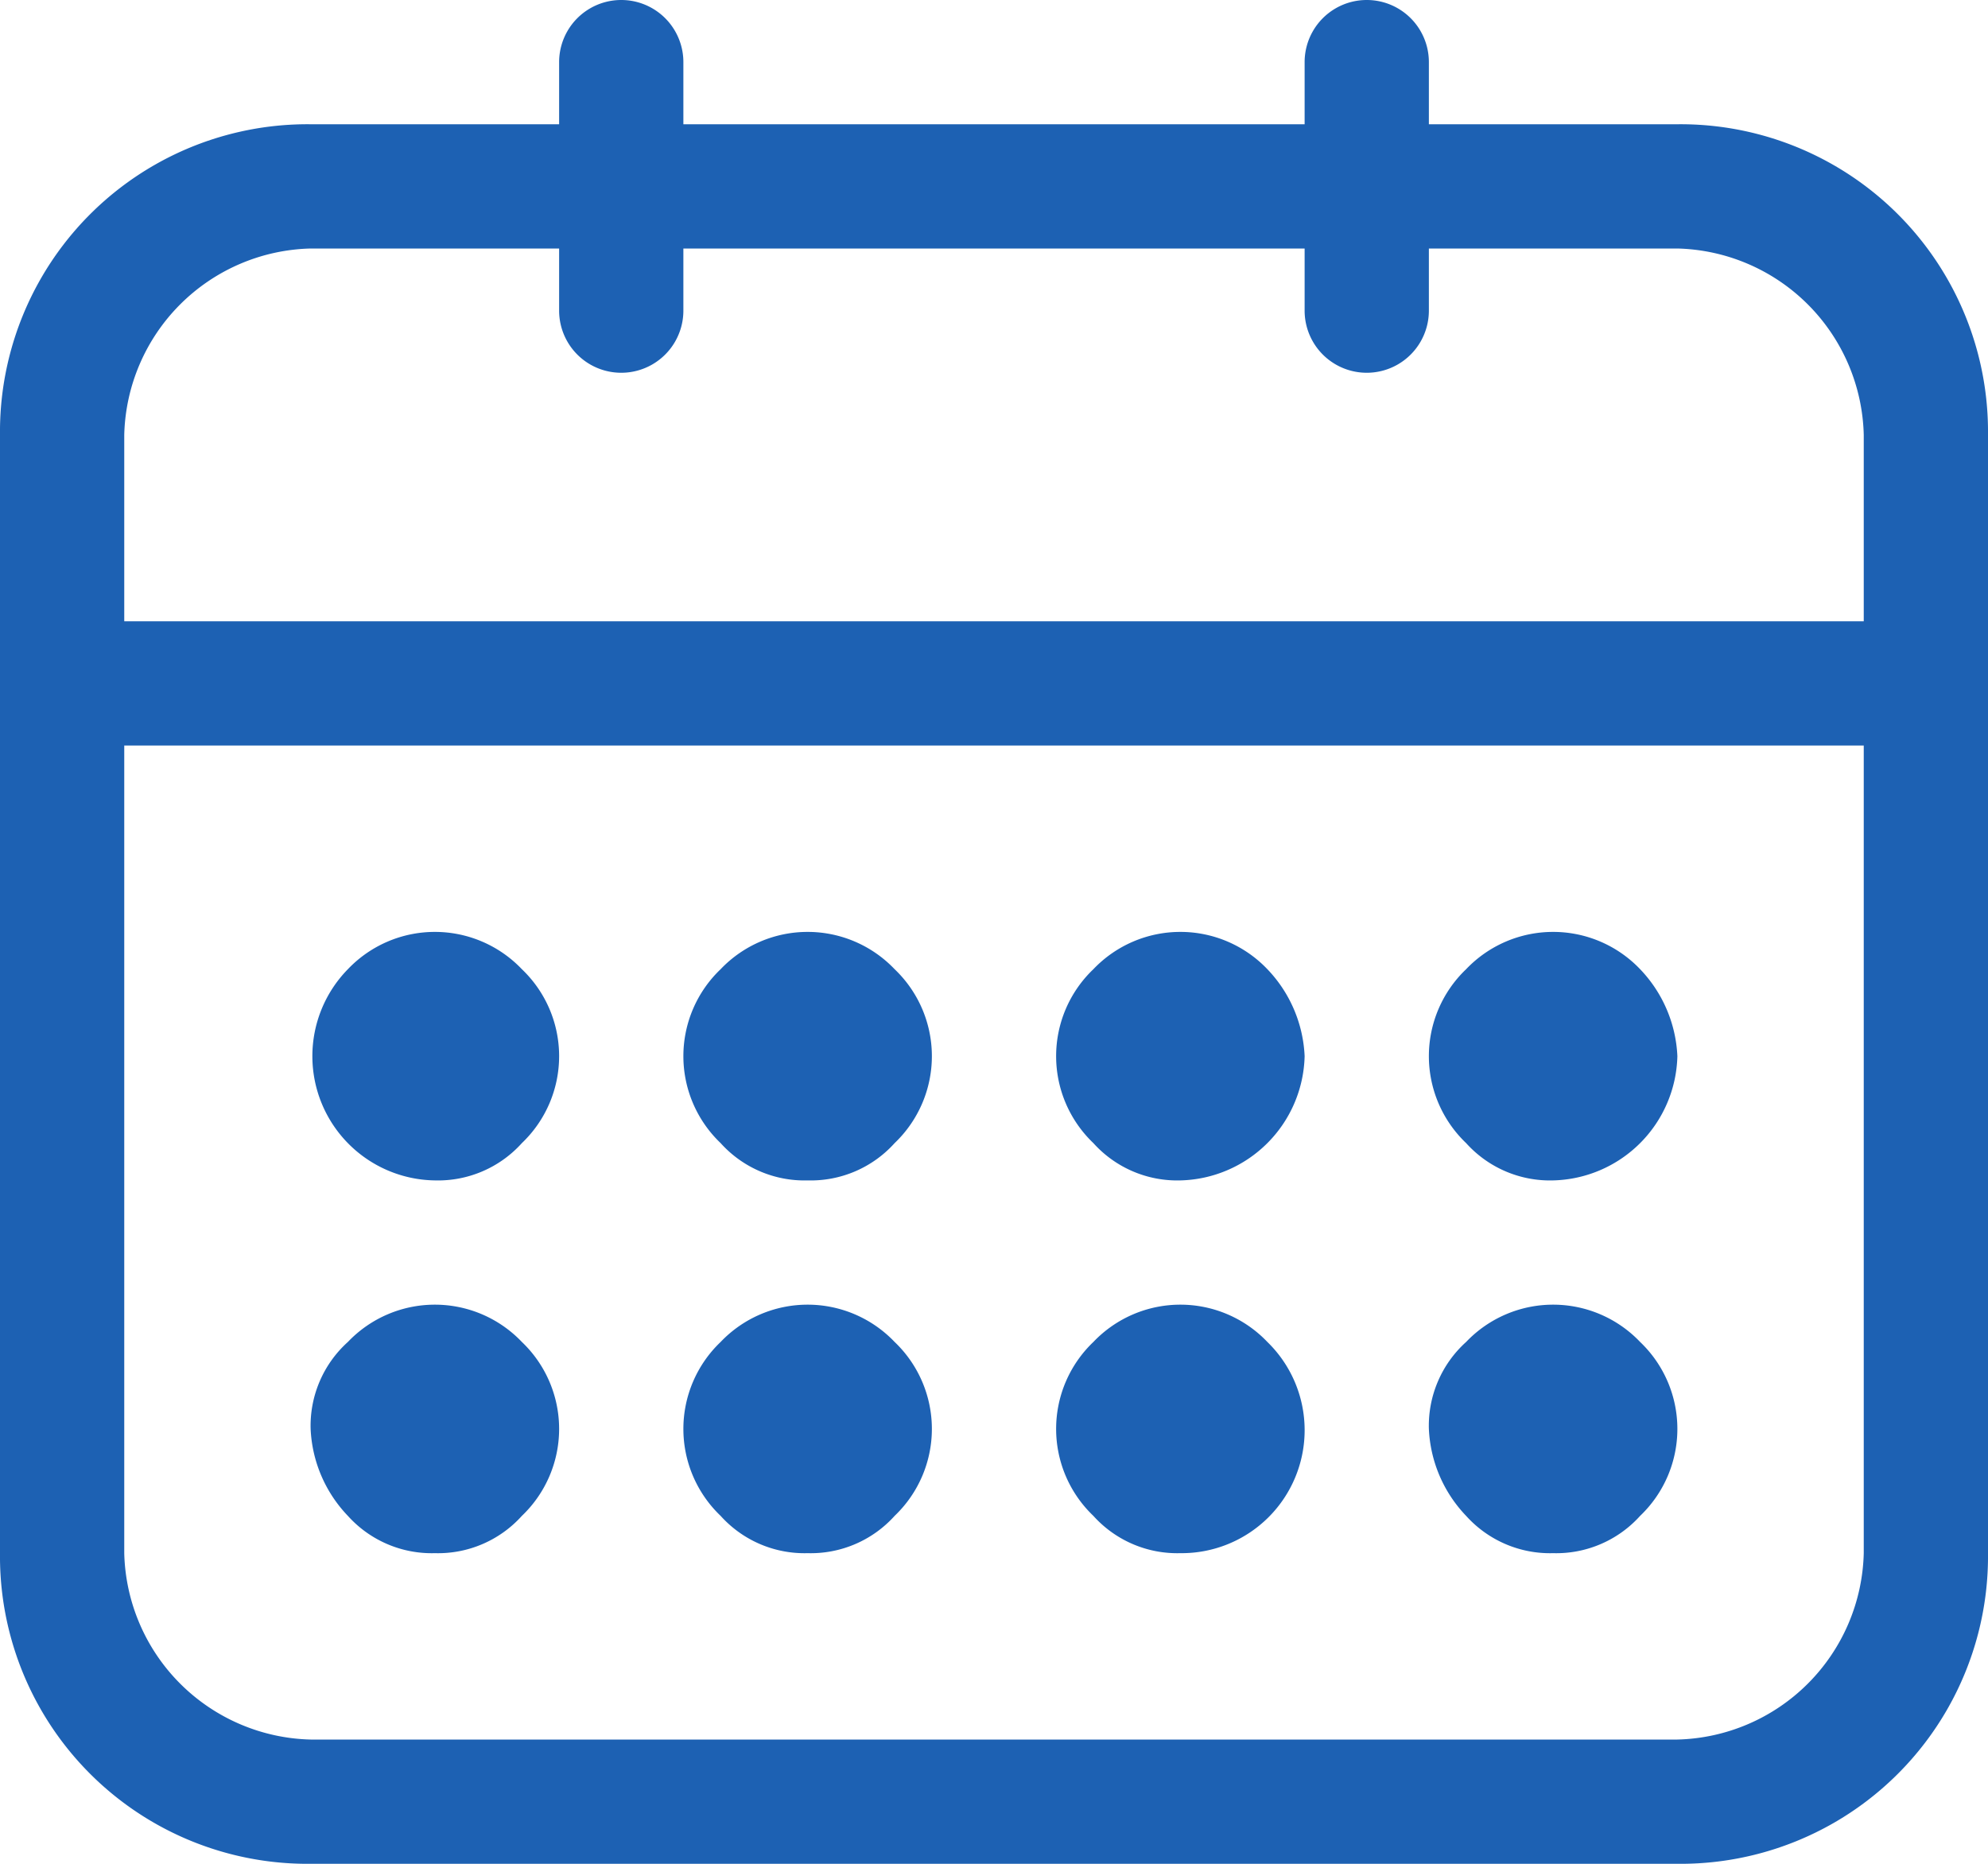 <svg xmlns="http://www.w3.org/2000/svg" width="64" height="60" viewBox="0 0 64 60">
<defs>
    <style>
      .cls-1 {
        fill: #1d61b3;
        fill-rule: evenodd;
      }
    </style>
  </defs>
  <path id="_1" data-name="1" class="cls-1" d="M562,5130h-8v-2a2,2,0,0,0-4,0v2H530v-2a2,2,0,0,0-4,0v2h-8a9.9,9.9,0,0,0-10,10v36a9.9,9.9,0,0,0,10,10h44a9.9,9.9,0,0,0,10-10v-36A9.9,9.9,0,0,0,562,5130Zm-50,10a6.152,6.152,0,0,1,6-6h8v2a2,2,0,0,0,4,0v-2h20v2a2,2,0,0,0,4,0v-2h8a6.152,6.152,0,0,1,6,6v6H512v-6Zm56,36a6.152,6.152,0,0,1-6,6H518a6.152,6.152,0,0,1-6-6v-26h56v26Zm-46,0a3.631,3.631,0,0,0,2.8-1.2,3.867,3.867,0,0,0,0-5.6,3.867,3.867,0,0,0-5.6,0,3.631,3.631,0,0,0-1.2,2.8,4.321,4.321,0,0,0,1.2,2.8A3.631,3.631,0,0,0,522,5176Zm0-12a3.631,3.631,0,0,0,2.8-1.2,3.867,3.867,0,0,0,0-5.6,3.867,3.867,0,0,0-5.6,0A4,4,0,0,0,522,5164Zm12,12a3.631,3.631,0,0,0,2.8-1.2,3.867,3.867,0,0,0,0-5.6,3.867,3.867,0,0,0-5.6,0,3.867,3.867,0,0,0,0,5.6A3.631,3.631,0,0,0,534,5176Zm0-12a3.631,3.631,0,0,0,2.8-1.2,3.867,3.867,0,0,0,0-5.6,3.867,3.867,0,0,0-5.6,0,3.867,3.867,0,0,0,0,5.6A3.631,3.631,0,0,0,534,5164Zm12,12a3.96,3.96,0,0,0,2.8-6.8,3.867,3.867,0,0,0-5.6,0,3.867,3.867,0,0,0,0,5.6A3.631,3.631,0,0,0,546,5176Zm0-12a4.1,4.1,0,0,0,4-4,4.321,4.321,0,0,0-1.2-2.8,3.867,3.867,0,0,0-5.6,0,3.867,3.867,0,0,0,0,5.6A3.631,3.631,0,0,0,546,5164Zm12,12a3.631,3.631,0,0,0,2.8-1.2,3.867,3.867,0,0,0,0-5.6,3.867,3.867,0,0,0-5.6,0,3.631,3.631,0,0,0-1.2,2.8,4.321,4.321,0,0,0,1.2,2.8A3.631,3.631,0,0,0,558,5176Zm0-12a4.1,4.1,0,0,0,4-4,4.321,4.321,0,0,0-1.2-2.8,3.867,3.867,0,0,0-5.6,0,3.867,3.867,0,0,0,0,5.6A3.631,3.631,0,0,0,558,5164Z" transform="translate(-508 -5126)"/>
</svg>

